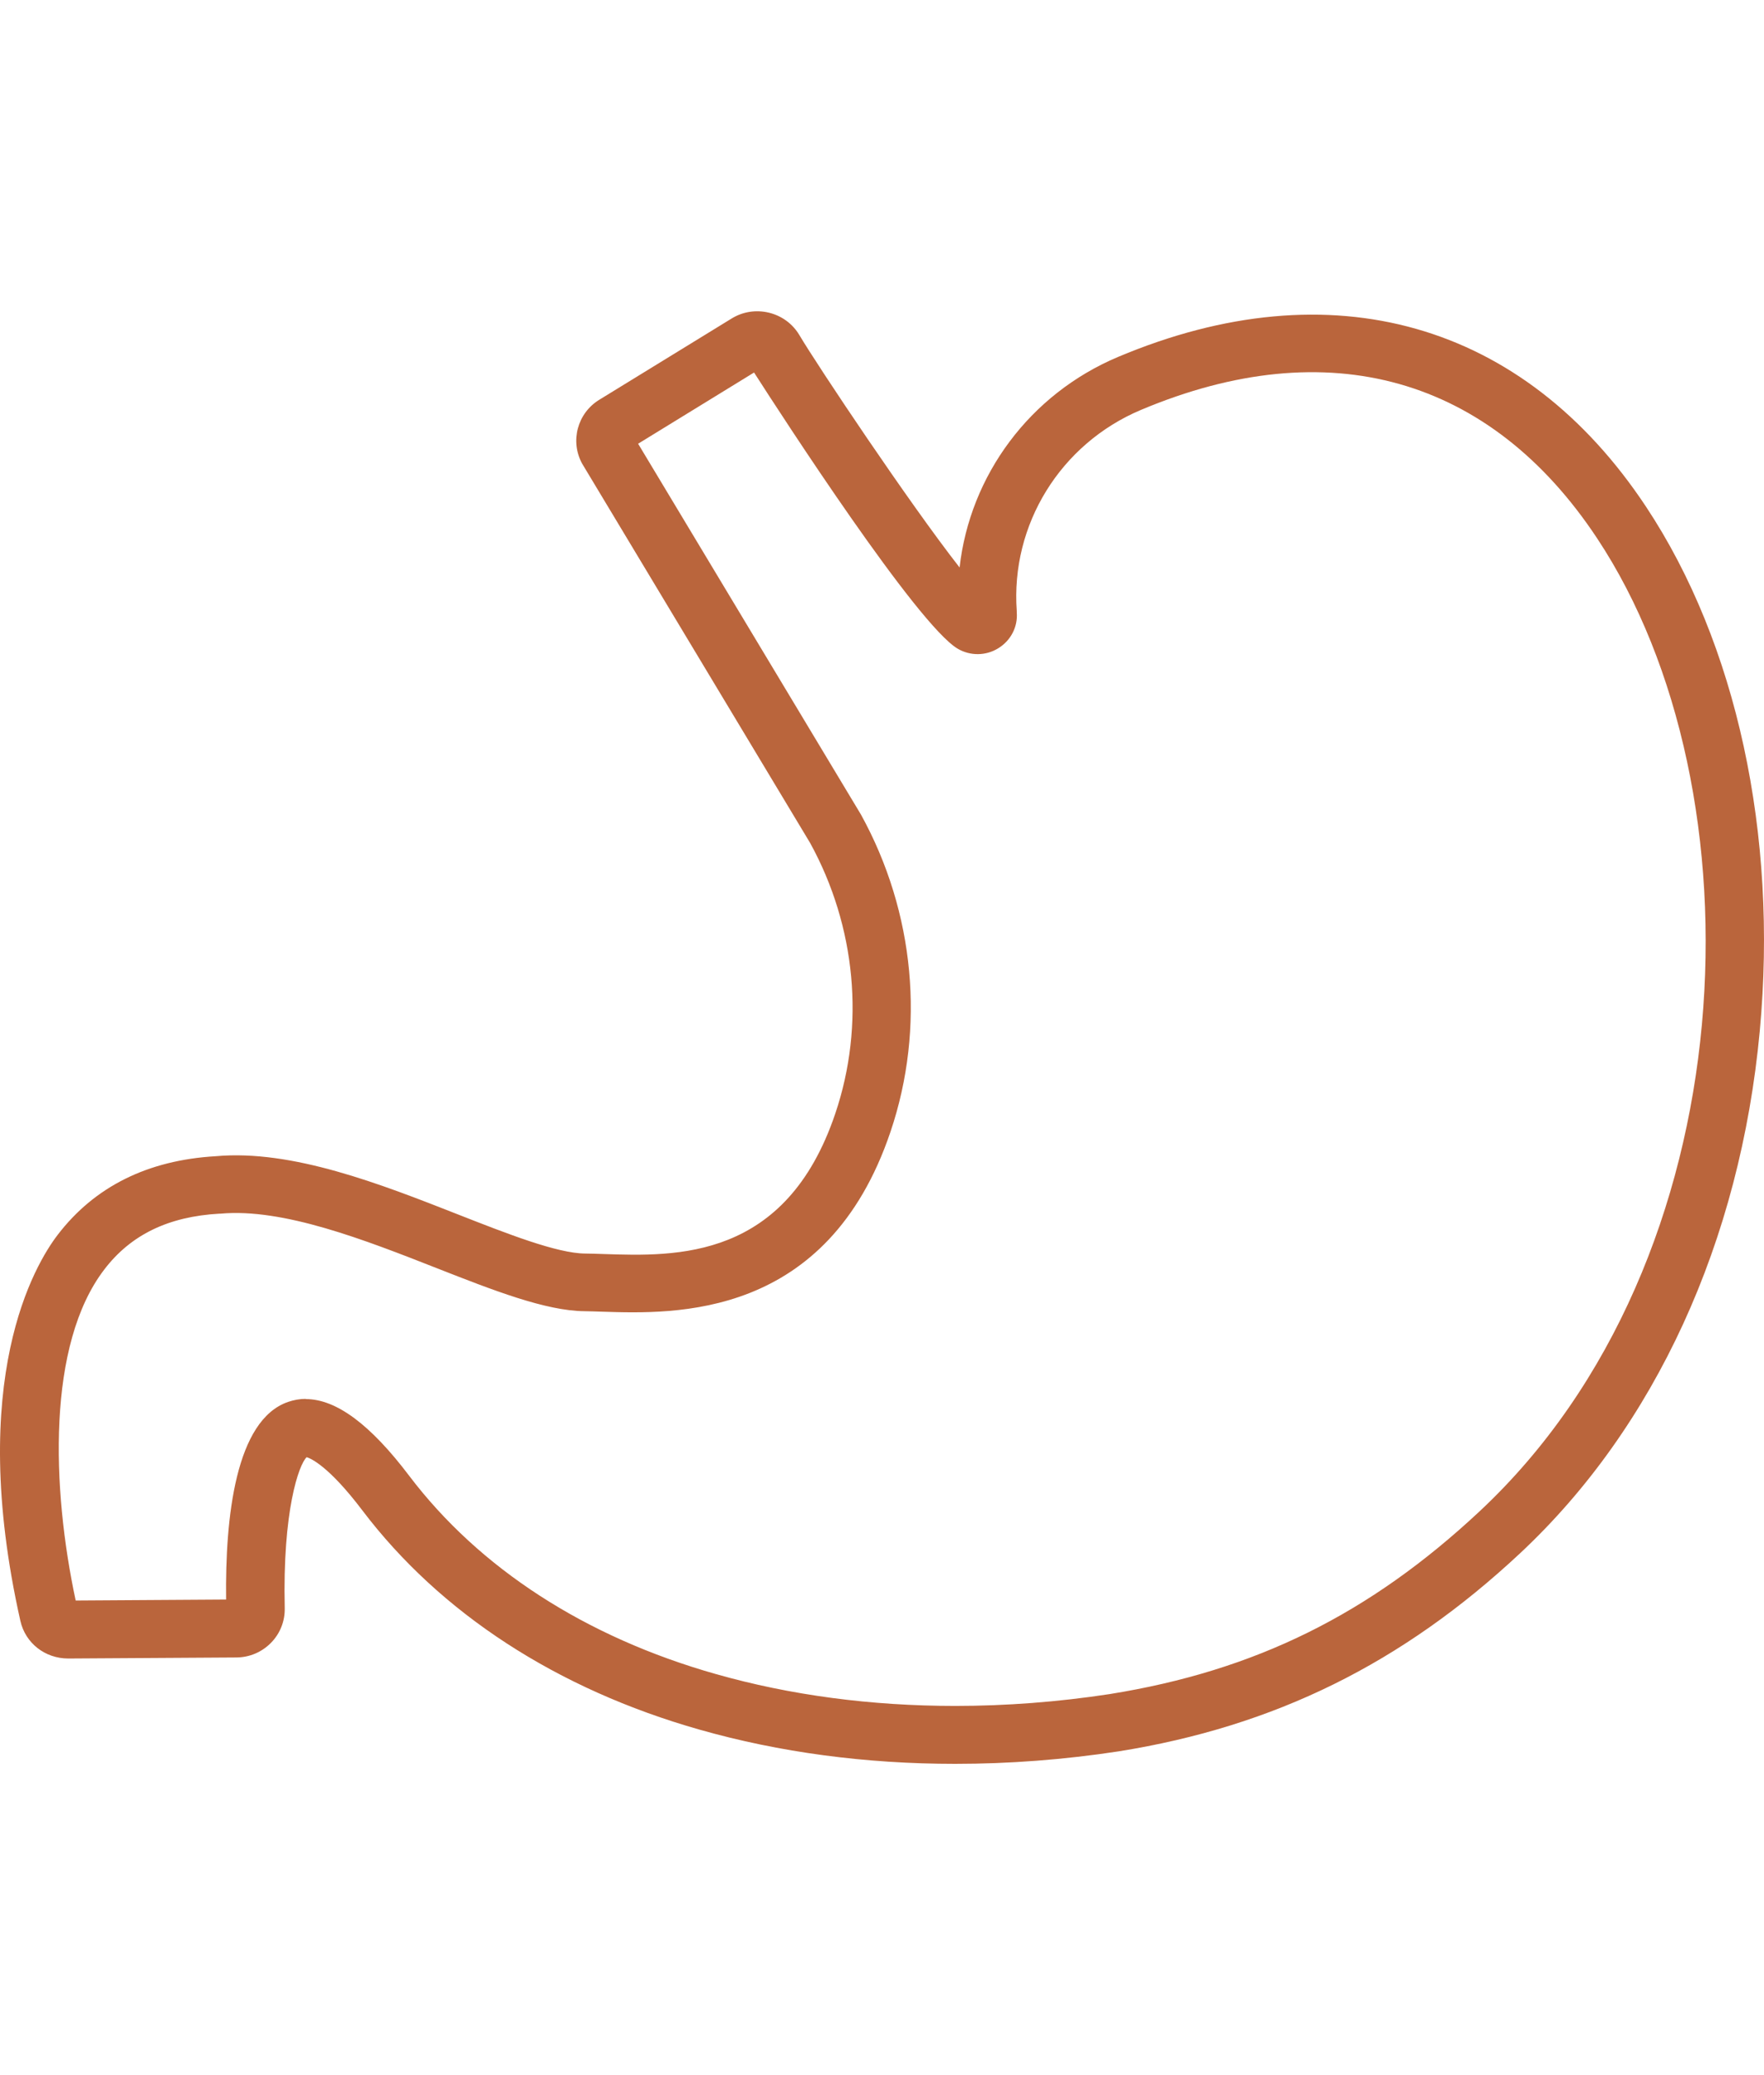 <svg width="51" height="60" viewBox="0 0 51 60" fill="none" xmlns="http://www.w3.org/2000/svg">
<path d="M27.616 51C25.022 51 22.536 50.668 20.226 50.011C16.103 48.84 12.732 46.647 10.476 43.671C9.508 42.392 8.987 42.169 8.866 42.133C8.64 42.345 8.167 43.685 8.232 46.497C8.24 46.873 8.1 47.23 7.835 47.5C7.57 47.77 7.215 47.921 6.835 47.924L1.974 47.954C1.298 47.954 0.732 47.506 0.589 46.865C-0.983 39.871 1.017 36.555 1.667 35.705C2.735 34.309 4.272 33.545 6.235 33.431C8.443 33.23 11 34.233 13.256 35.12C14.659 35.671 16.109 36.24 16.917 36.245C17.081 36.245 17.261 36.254 17.455 36.259C19.559 36.329 22.719 36.435 24.149 32.199C25.014 29.641 24.749 26.791 23.423 24.375L16.833 13.41C16.475 12.761 16.692 11.947 17.326 11.559L21.15 9.211C21.474 9.01 21.86 8.951 22.232 9.041C22.603 9.132 22.916 9.361 23.11 9.687C23.648 10.593 26.293 14.555 27.743 16.408C28.044 13.744 29.77 11.395 32.328 10.319C38.487 7.725 44.052 9.305 47.594 14.658C50.208 18.607 51.405 24.127 50.878 29.806C50.315 35.894 47.854 41.261 43.945 44.914C40.54 48.096 36.856 49.916 32.345 50.638C30.762 50.88 29.171 51 27.616 51ZM8.84 40.453C9.719 40.453 10.705 41.183 11.828 42.668C13.862 45.352 16.928 47.336 20.694 48.403C22.851 49.016 25.18 49.325 27.616 49.325C29.086 49.325 30.59 49.211 32.08 48.983C36.29 48.308 39.594 46.675 42.782 43.694C50.563 36.418 50.994 22.845 46.178 15.569C43.083 10.891 38.397 9.573 32.987 11.852C30.658 12.833 29.216 15.171 29.396 17.668V17.707C29.43 18.125 29.224 18.523 28.858 18.746C28.5 18.966 28.05 18.969 27.689 18.757C26.518 18.066 22.626 12.058 21.801 10.771L18.449 12.83L24.893 23.555C26.45 26.381 26.76 29.722 25.746 32.723C23.916 38.143 19.517 37.995 17.404 37.926C17.216 37.92 17.047 37.914 16.898 37.912C15.774 37.903 14.248 37.304 12.631 36.669C10.547 35.85 8.184 34.925 6.373 35.092H6.342C4.869 35.175 3.78 35.702 3.014 36.708C1.355 38.876 1.493 43.028 2.188 46.277L6.537 46.249C6.508 43.867 6.81 41.055 8.331 40.534C8.497 40.478 8.666 40.447 8.84 40.447V40.453Z" fill="#BA653C"/>
</svg>
